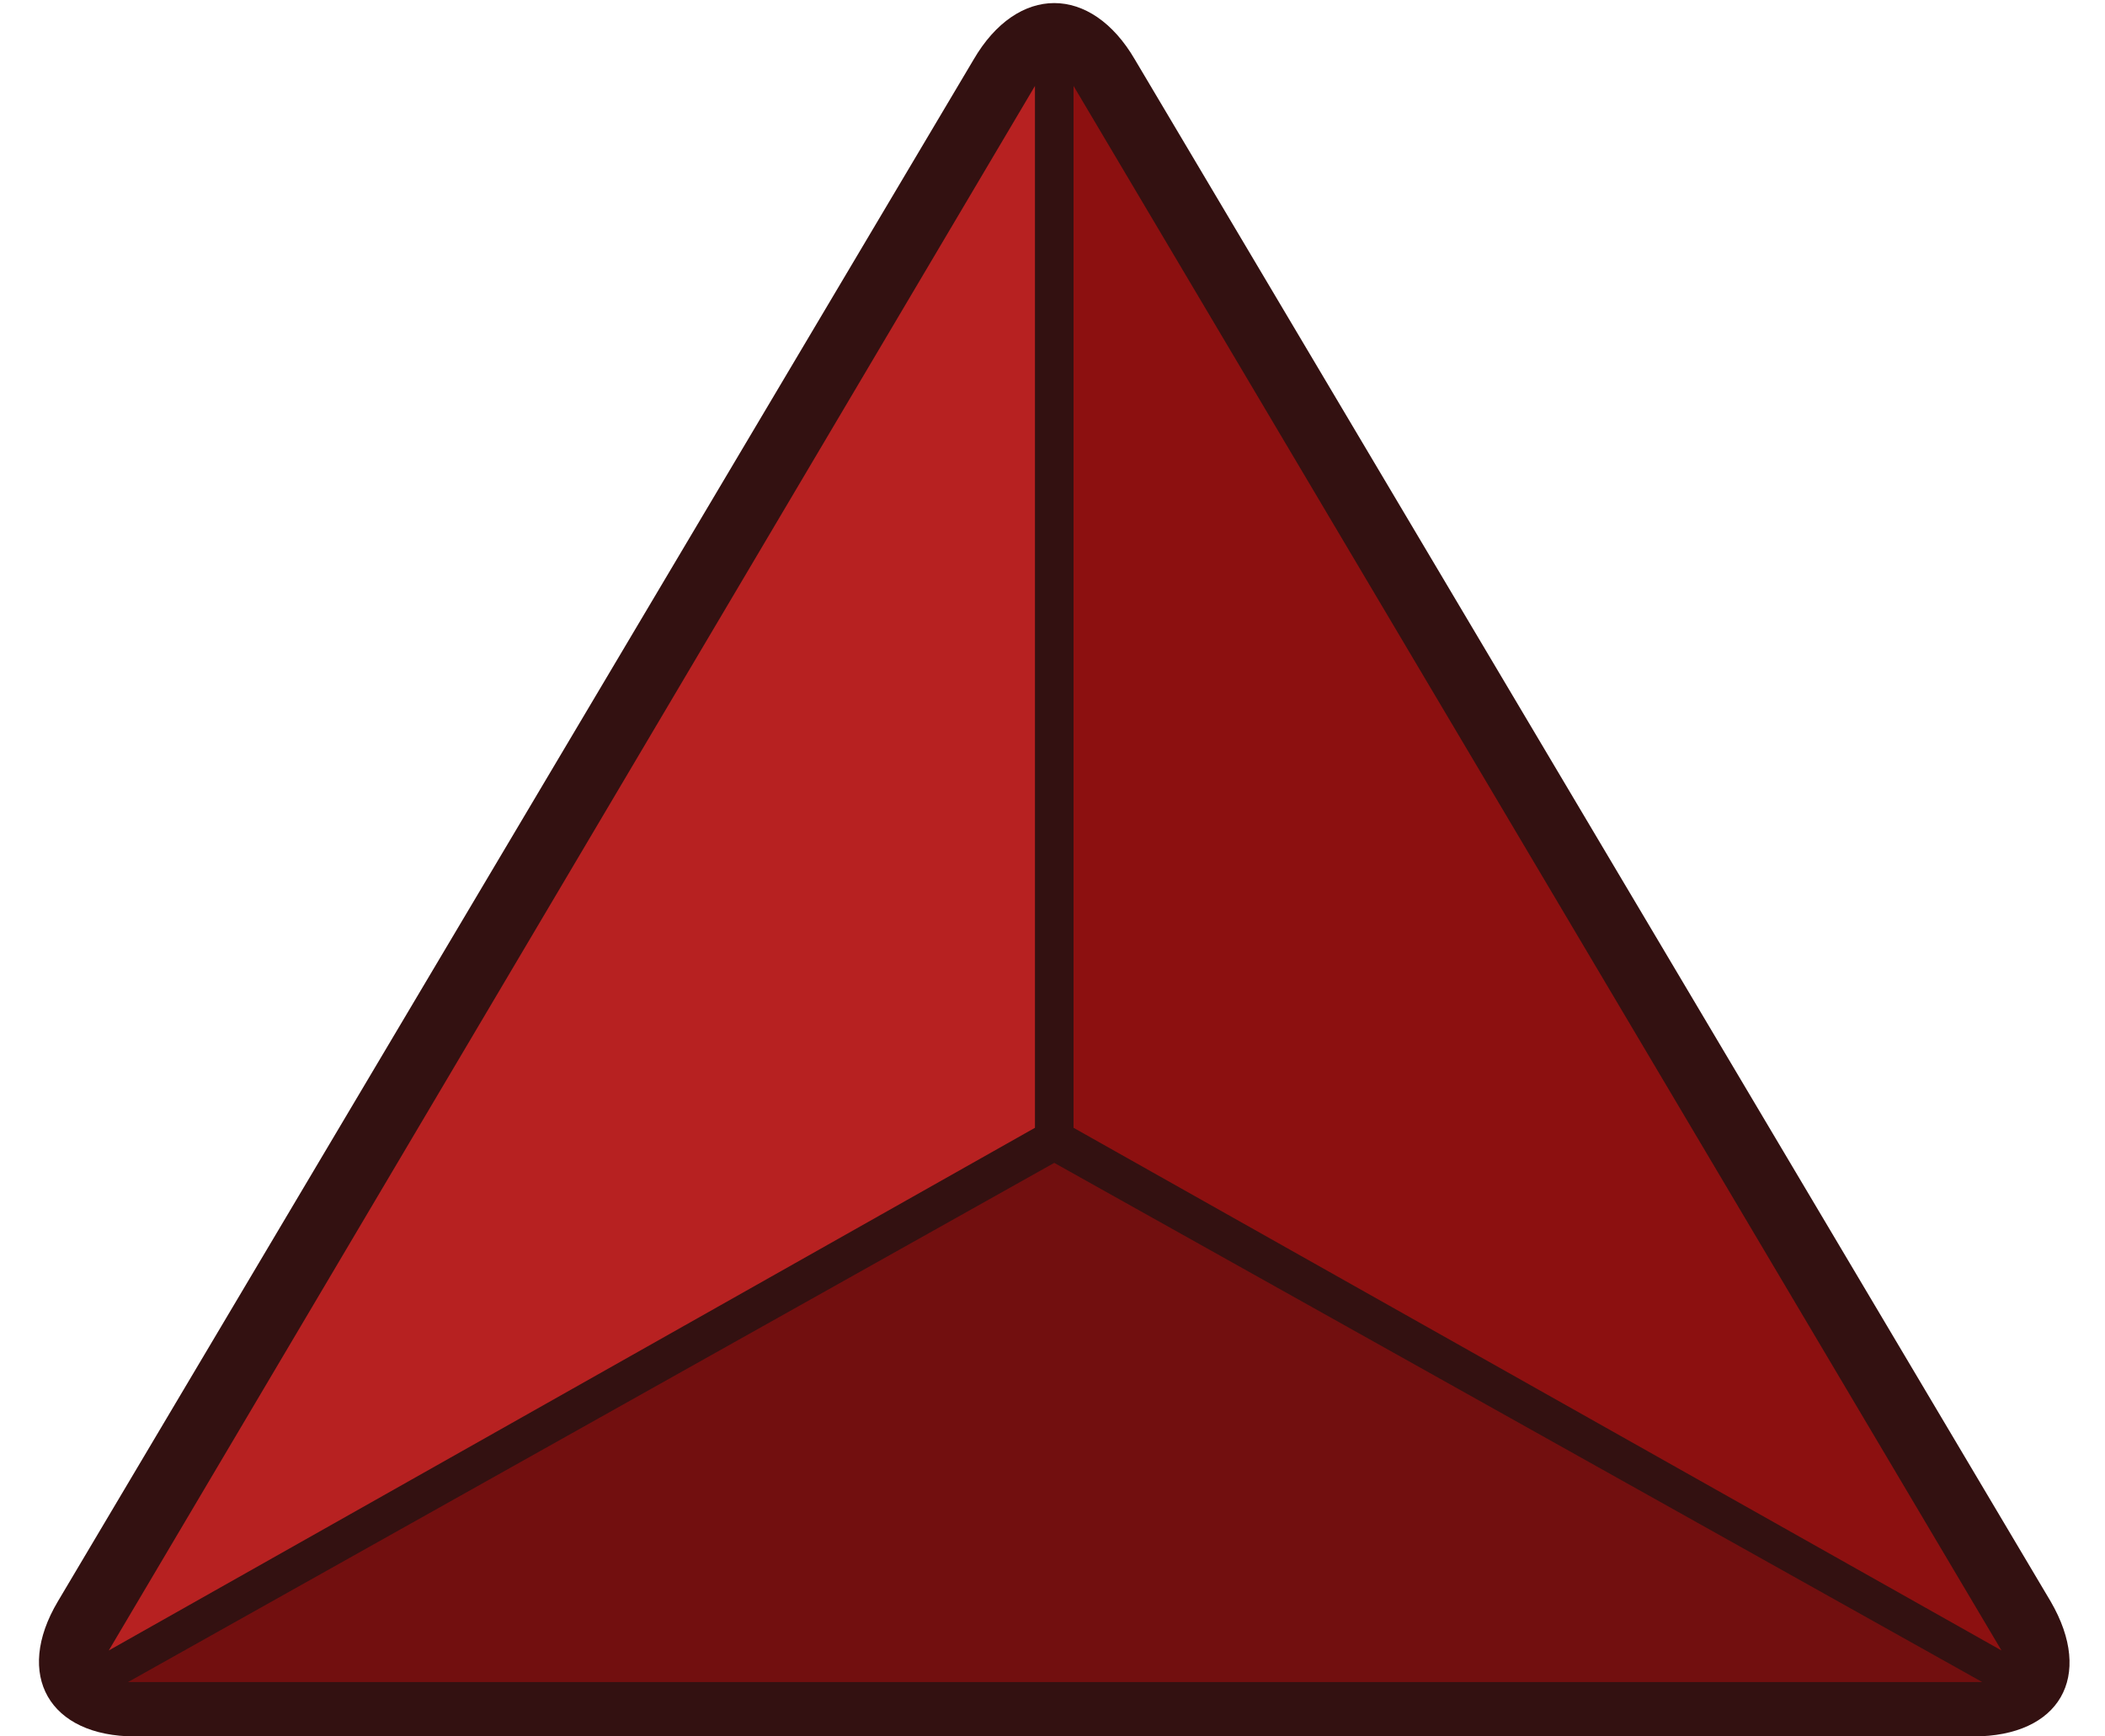 <?xml version="1.0" encoding="utf-8"?>
<!-- Generator: Adobe Illustrator 19.0.0, SVG Export Plug-In . SVG Version: 6.00 Build 0)  -->
<svg version="1.1" id="Layer_1" xmlns="http://www.w3.org/2000/svg" xmlns:xlink="http://www.w3.org/1999/xlink" x="0px" y="0px"
	 viewBox="-245 337 120 99" style="enable-background:new -245 337 120 99;" xml:space="preserve">
<style type="text/css">
	.st0{fill:#331111;}
	.st1{display:none;}
	.st2{display:inline;}
	.st3{fill:#D8D8D8;}
	.st4{fill:#FFFFFF;}
	.st5{fill:none;stroke:#000000;stroke-miterlimit:10;}
	.st6{display:inline;fill:none;stroke:#000000;stroke-miterlimit:10;}
	.st7{display:inline;opacity:0.32;enable-background:new    ;}
	.st8{display:inline;opacity:0.18;enable-background:new    ;}
	.st9{display:inline;opacity:0.47;enable-background:new    ;}
	.st10{fill:#2D0101;}
	.st11{fill:#B72121;}
	.st12{fill:#8C1010;}
	.st13{fill:#720F0F;}
</style>
<g>
	<path class="st0" d="M-237.3,436c-4.9,0-6.9-3.5-4.4-7.7l52.2-87.9c2.5-4.3,6.7-4.3,9.2,0l52.2,87.9c2.5,4.3,0.5,7.7-4.4,7.7
		H-237.3z"/>
</g>
<g id="circle_guides" class="st1">
	<g class="st2">
		<circle class="st3" cx="-185" cy="397" r="60"/>
	</g>
</g>
<g id="lines" class="st1">
	<g class="st2">
		<polygon class="st4" points="-236.1,426.5 -185,338 -133.9,426.5 		"/>
		<path d="M-185,339l50.2,87h-100.4L-185,339 M-185,337l-52,90h104L-185,337L-185,337z"/>
	</g>
	<g class="st2">
		<line class="st5" x1="-185" y1="397" x2="-237" y2="427"/>
	</g>
	<line class="st6" x1="-185" y1="397" x2="-185" y2="337"/>
	<line class="st6" x1="-185" y1="397" x2="-133" y2="427"/>
</g>
<g id="shapes" class="st1">
	<polygon class="st7" points="-185,397 -185,337 -133,427 	"/>
	<polygon class="st8" points="-237,427 -185,397 -185,337 	"/>
	<polygon class="st9" points="-185,397 -133,427 -237,427 	"/>
</g>
<g id="backgrounds" class="st1">
	<g class="st2">
		<polygon class="st10" points="-185,337 -237,427 -133,427 		"/>
	</g>
</g>
<g id="shapes_copy" class="st1">
	<g class="st2">
		<polygon class="st11" points="-237,427 -185,397 -185,337 		"/>
	</g>
	<g class="st2">
		<polygon class="st12" points="-185,397 -185,337 -133,427 		"/>
	</g>
	<g class="st2">
		<polygon class="st13" points="-185,397 -133,427 -237,427 		"/>
	</g>
</g>
<g id="shapes_copy_2">
	<polygon class="st11" points="-186,341.9 -186,401.3 -238.8,431.1 	"/>
	<polygon class="st12" points="-183.8,401.3 -183.8,341.9 -130.9,431.1 	"/>
	<polygon class="st13" points="-237.7,432.9 -184.9,403.3 -132,432.9 	"/>
</g>
</svg>
